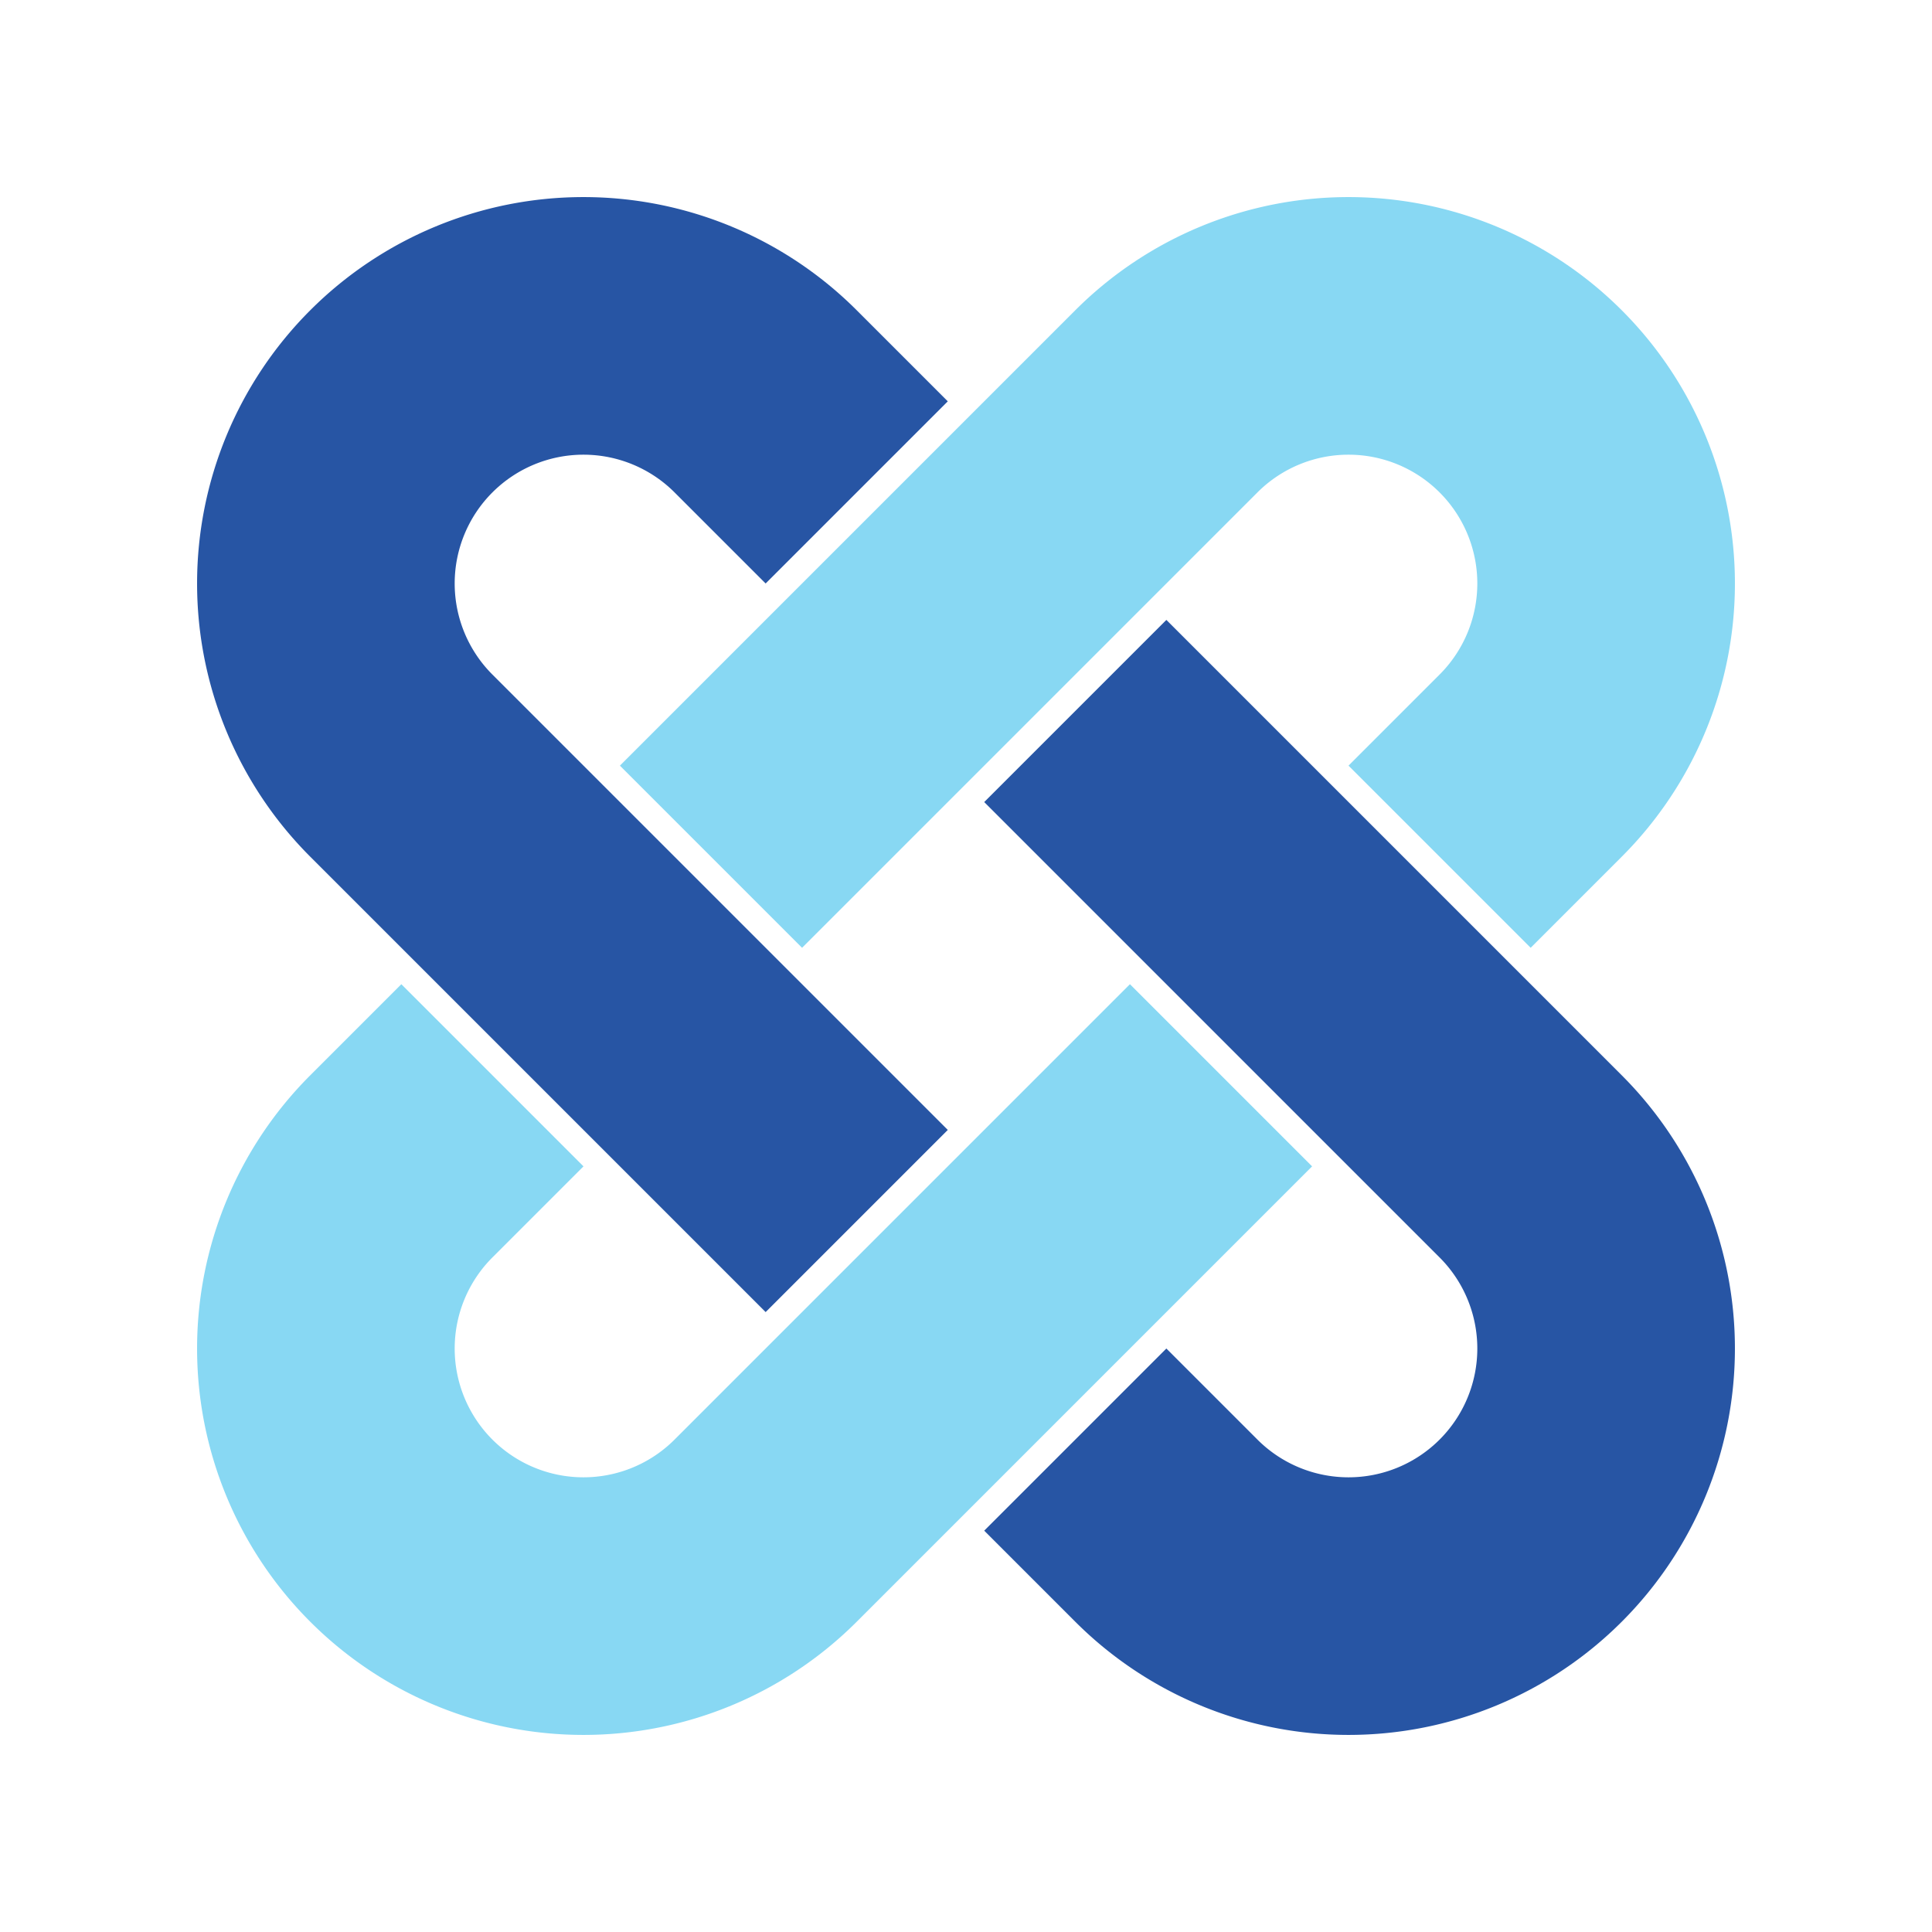 <svg xmlns="http://www.w3.org/2000/svg" xmlns:xlink="http://www.w3.org/1999/xlink" version="1.1" viewBox="-75 -75 150 150">
  <defs>
    <g id="half-chain">
      <path d="M -8 -10 v -20 h 50 a 30 30 0 0 1 0 60 h -10 v -20 h 10 a 10 10 0 0 0 0 -20 Z" stroke="none"/>
    </g>
  </defs>
  <use xlink:href="#half-chain" transform="rotate(45)" fill="#2755a4"/>
  <use xlink:href="#half-chain" transform="rotate(135)" fill="#88d8f3"/>
  <use xlink:href="#half-chain" transform="rotate(225)" fill="#2755a4"/>
  <use xlink:href="#half-chain" transform="rotate(315)" fill="#88d8f3"/>
</svg>
<!--
  Elesia Logo
  Wei-Hsu Lin June 2023
  SPDX-License-Identifier: Apache-2.0
  Copyright (c) Wei-Hsu Lin & All Contributors to Elesia
-->
